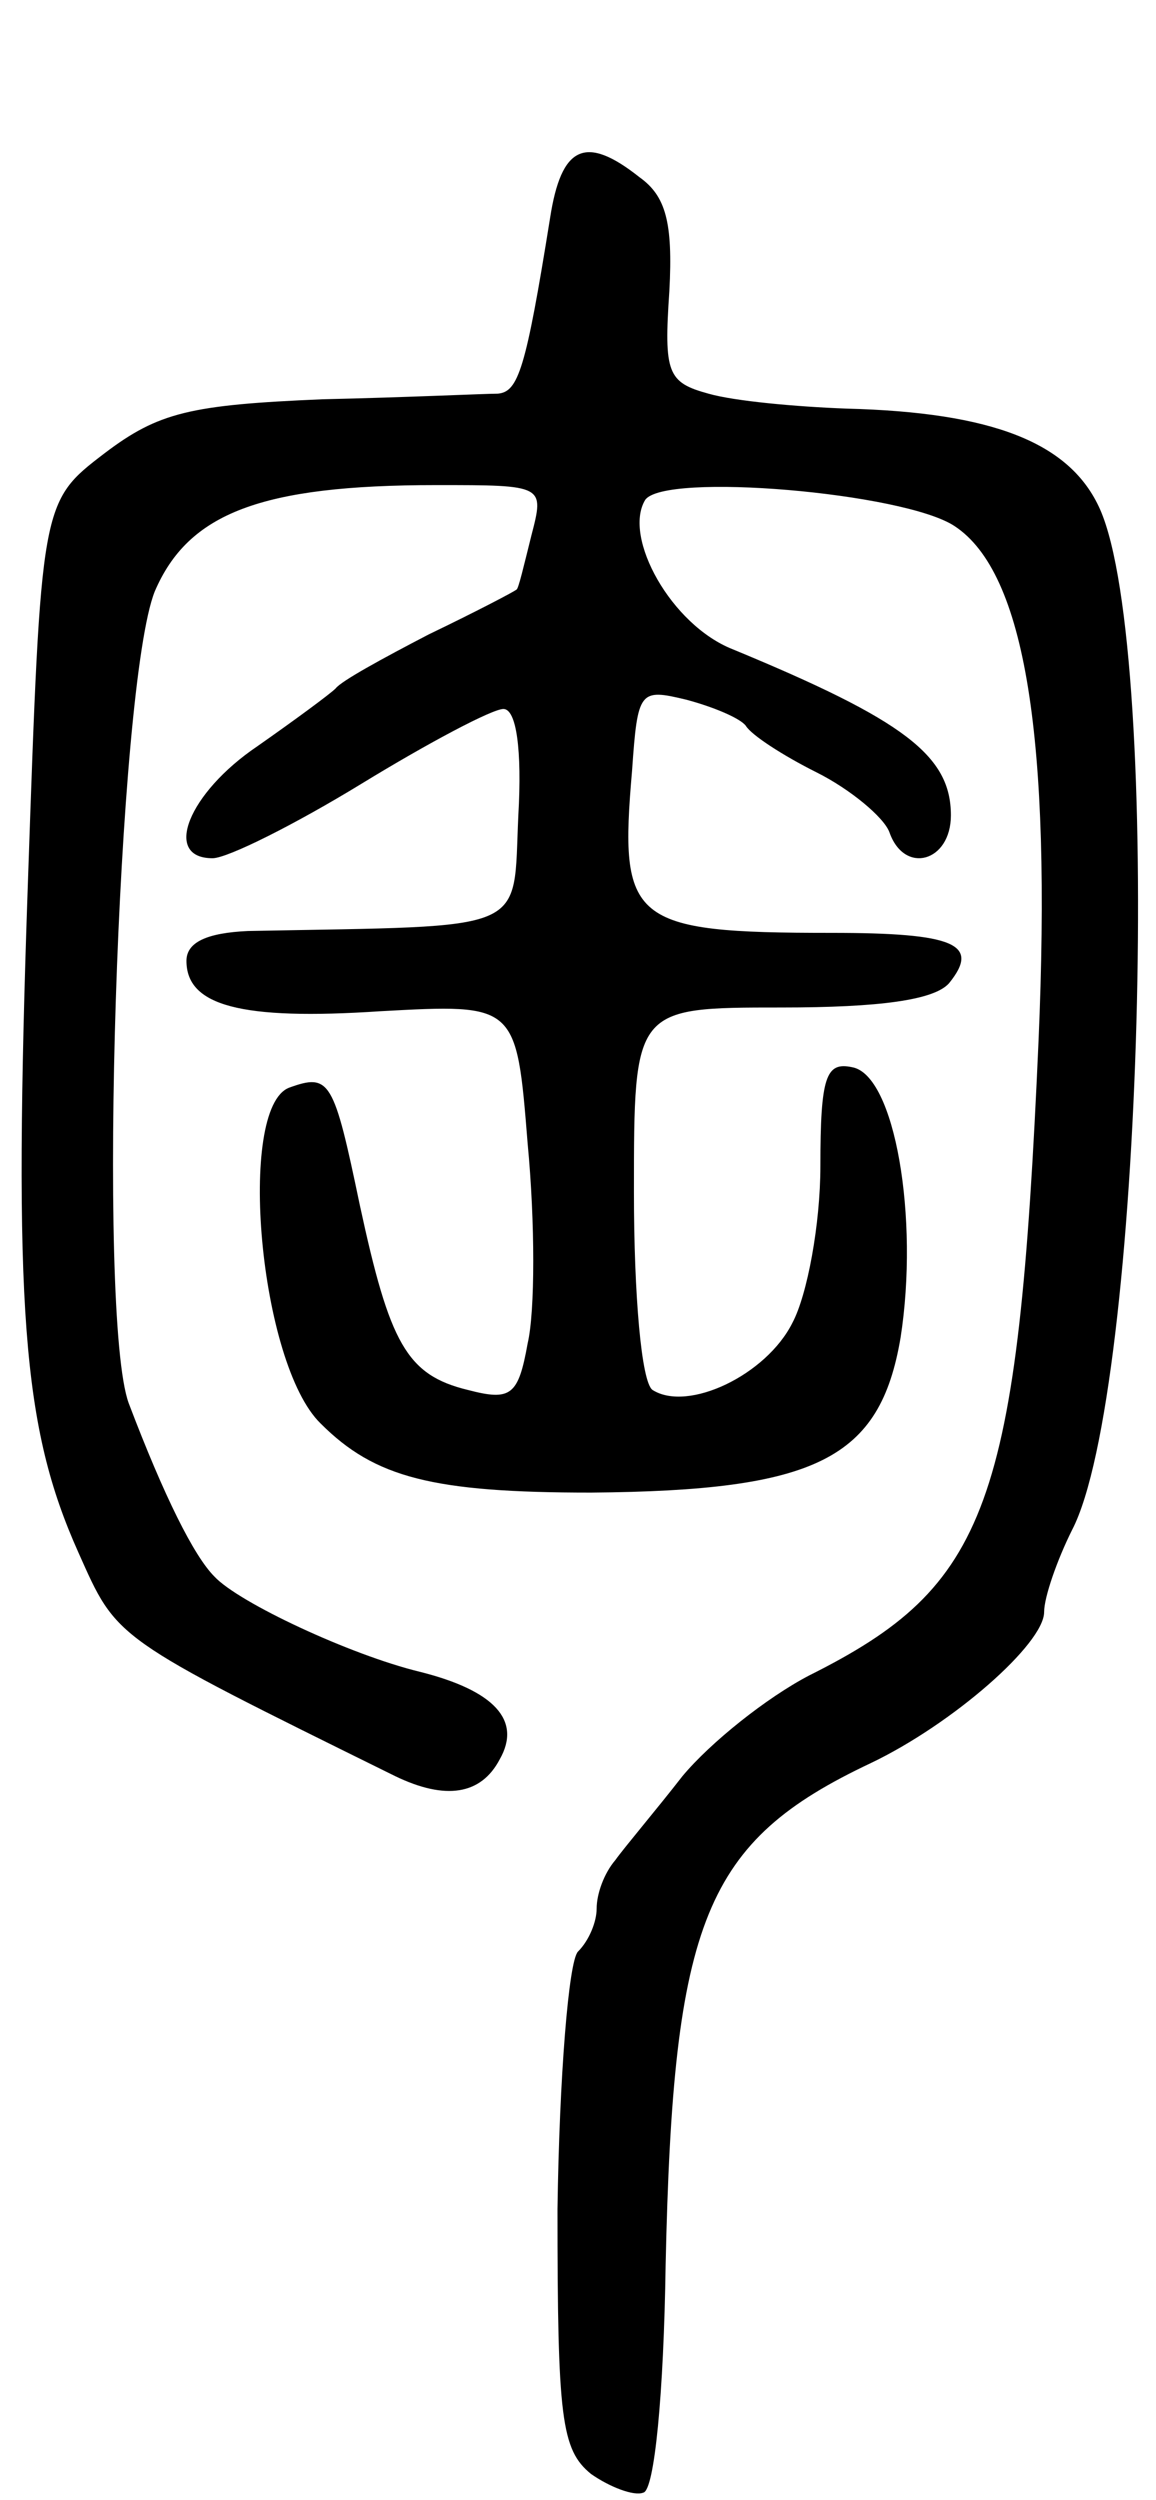 <svg version="1.0" xmlns="http://www.w3.org/2000/svg"
 width="62pt" height="134pt" viewBox="0 0 62 134"
 preserveAspectRatio="xMidYMid meet">
<g transform="translate(0,134) scale(0.1,-0.1)"
fill="#000000" stroke="none">
<path d="M295 1223 c-13 -81 -17 -93 -28 -94 -7 0 -49 -2 -94 -3 -71 -3 -88
-7 -117 -29 -34 -26 -34 -26 -41 -229 -8 -230 -3 -293 27 -360 21 -47 18 -45
170 -120 27 -13 46 -10 56 9 12 21 -3 37 -43 47 -37 9 -97 37 -110 51 -11 11
-27 43 -46 93 -17 47 -6 385 14 435 18 42 57 57 151 57 58 0 58 0 51 -27 -4
-16 -7 -29 -8 -29 -1 -1 -22 -12 -47 -24 -25 -13 -47 -25 -50 -29 -3 -3 -22
-17 -42 -31 -37 -25 -51 -60 -24 -60 8 0 44 18 80 40 36 22 70 40 76 40 7 0
10 -22 8 -57 -3 -64 8 -59 -145 -62 -22 -1 -33 -6 -33 -16 0 -24 29 -32 104
-27 73 4 73 4 79 -71 4 -42 4 -90 0 -107 -5 -28 -9 -31 -32 -25 -33 8 -42 25
-58 99 -14 67 -16 71 -38 63 -28 -11 -16 -148 17 -180 29 -29 60 -37 145 -37
121 1 155 18 166 83 10 64 -3 141 -26 145 -14 3 -17 -5 -17 -53 0 -31 -7 -69
-15 -84 -14 -28 -56 -48 -75 -36 -6 4 -10 51 -10 106 0 99 0 99 79 99 53 0 82
4 90 13 17 21 3 27 -63 27 -108 0 -114 6 -107 87 3 43 4 44 29 38 15 -4 29
-10 32 -14 3 -5 20 -16 38 -25 18 -9 36 -24 39 -32 8 -23 33 -16 33 9 0 32
-25 51 -117 89 -33 13 -59 60 -47 80 10 15 139 4 166 -14 38 -25 52 -114 45
-276 -11 -250 -27 -292 -123 -340 -23 -12 -53 -36 -68 -54 -14 -18 -31 -38
-36 -45 -6 -7 -10 -18 -10 -26 0 -7 -4 -17 -10 -23 -5 -5 -10 -67 -11 -138 0
-112 2 -129 18 -142 10 -7 23 -12 28 -10 6 1 11 53 12 122 4 185 21 227 110
269 44 21 93 64 93 81 0 8 7 28 15 44 38 73 49 470 15 547 -16 36 -58 52 -136
54 -27 1 -60 4 -74 8 -22 6 -24 11 -21 55 2 37 -2 51 -16 61 -29 23 -42 17
-48 -22z"/>
</g>
</svg>

